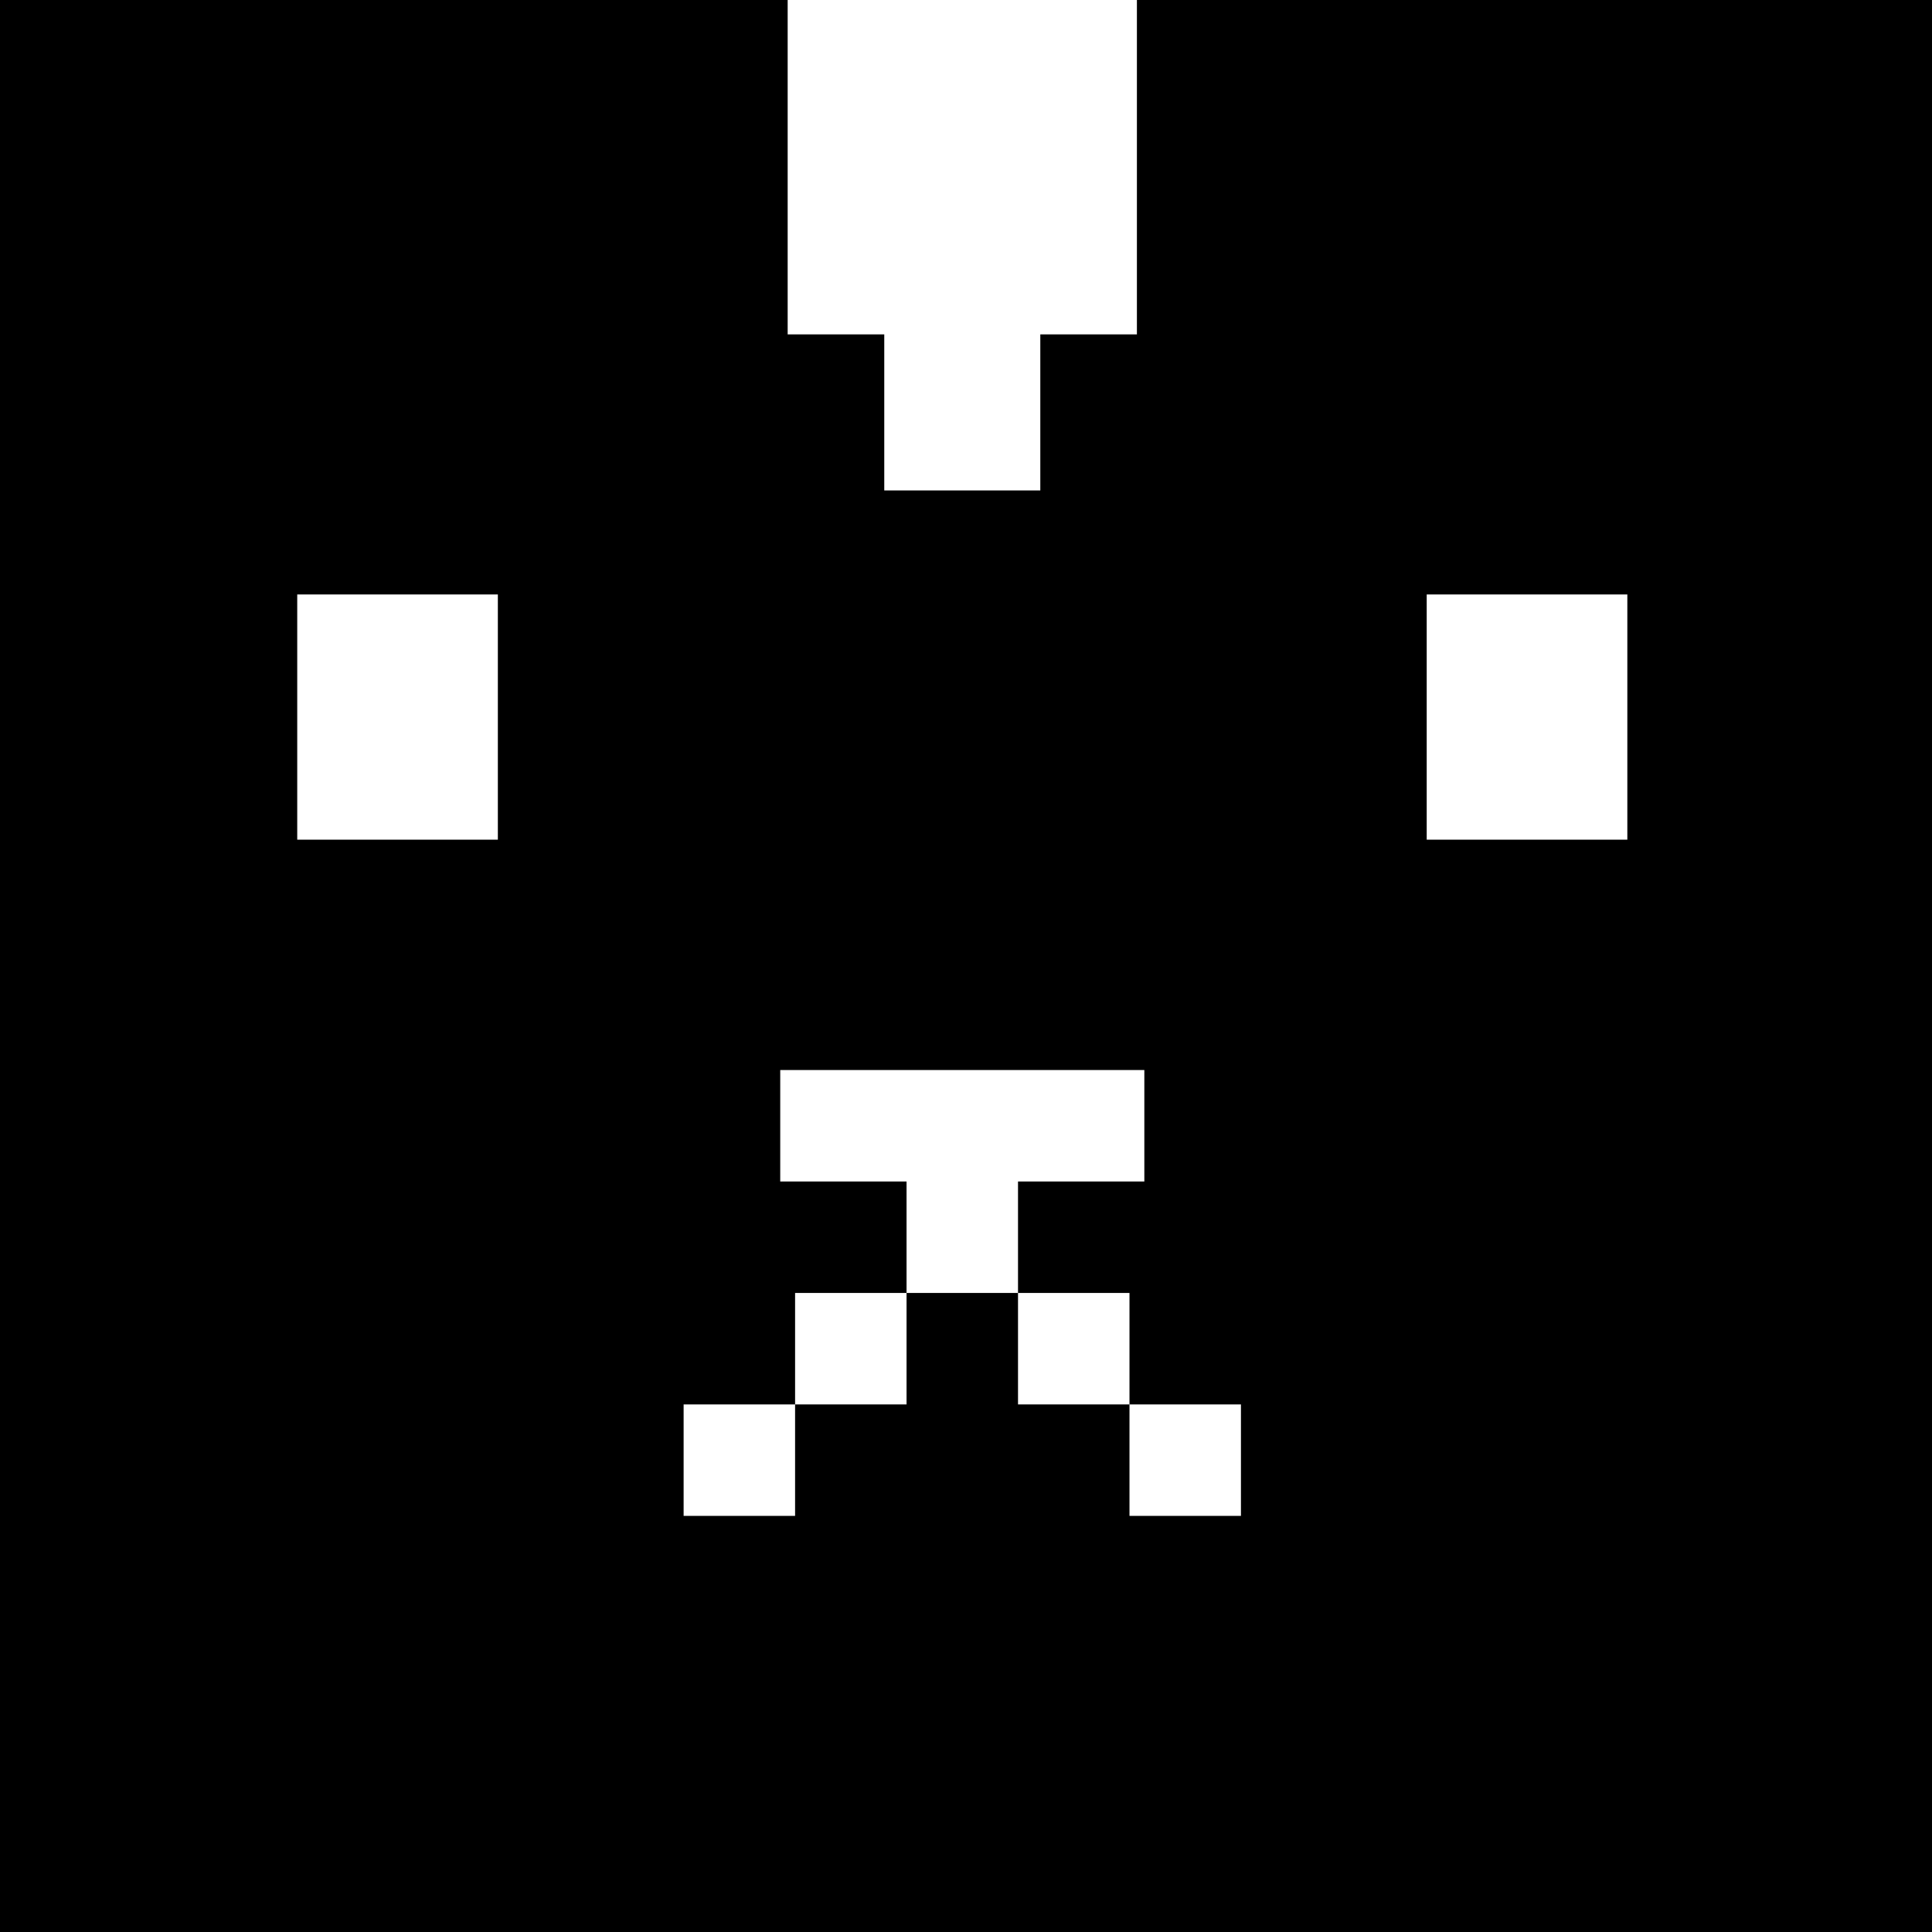 <?xml version="1.0" standalone="no"?>
<!DOCTYPE svg PUBLIC "-//W3C//DTD SVG 20010904//EN"
 "http://www.w3.org/TR/2001/REC-SVG-20010904/DTD/svg10.dtd">
<svg version="1.0" xmlns="http://www.w3.org/2000/svg"
 width="260pt" height="260pt" viewBox="0 0 260 260"
 preserveAspectRatio="xMidYMid meet">
<g transform="translate(0,260) scale(0.1,-0.1)"
fill="#000000" stroke="none">
<path d="M0 1300 l0 -1300 1300 0 1300 0 0 1300 0 1300 -535 0 -535 0 0 -225
0 -225 -65 0 -65 0 0 -105 0 -105 -105 0 -105 0 0 105 0 105 -65 0 -65 0 0
225 0 225 -530 0 -530 0 0 -1300z m670 335 l0 -165 -135 0 -135 0 0 165 0 165
135 0 135 0 0 -165z m1520 0 l0 -165 -135 0 -135 0 0 165 0 165 135 0 135 0 0
-165z m-650 -550 l0 -75 -85 0 -85 0 0 -75 0 -75 75 0 75 0 0 -75 0 -75 75 0
75 0 0 -75 0 -75 -75 0 -75 0 0 75 0 75 -75 0 -75 0 0 75 0 75 -75 0 -75 0 0
-75 0 -75 -75 0 -75 0 0 -75 0 -75 -75 0 -75 0 0 75 0 75 75 0 75 0 0 75 0 75
75 0 75 0 0 75 0 75 -85 0 -85 0 0 75 0 75 245 0 245 0 0 -75z"/>
</g>
</svg>
